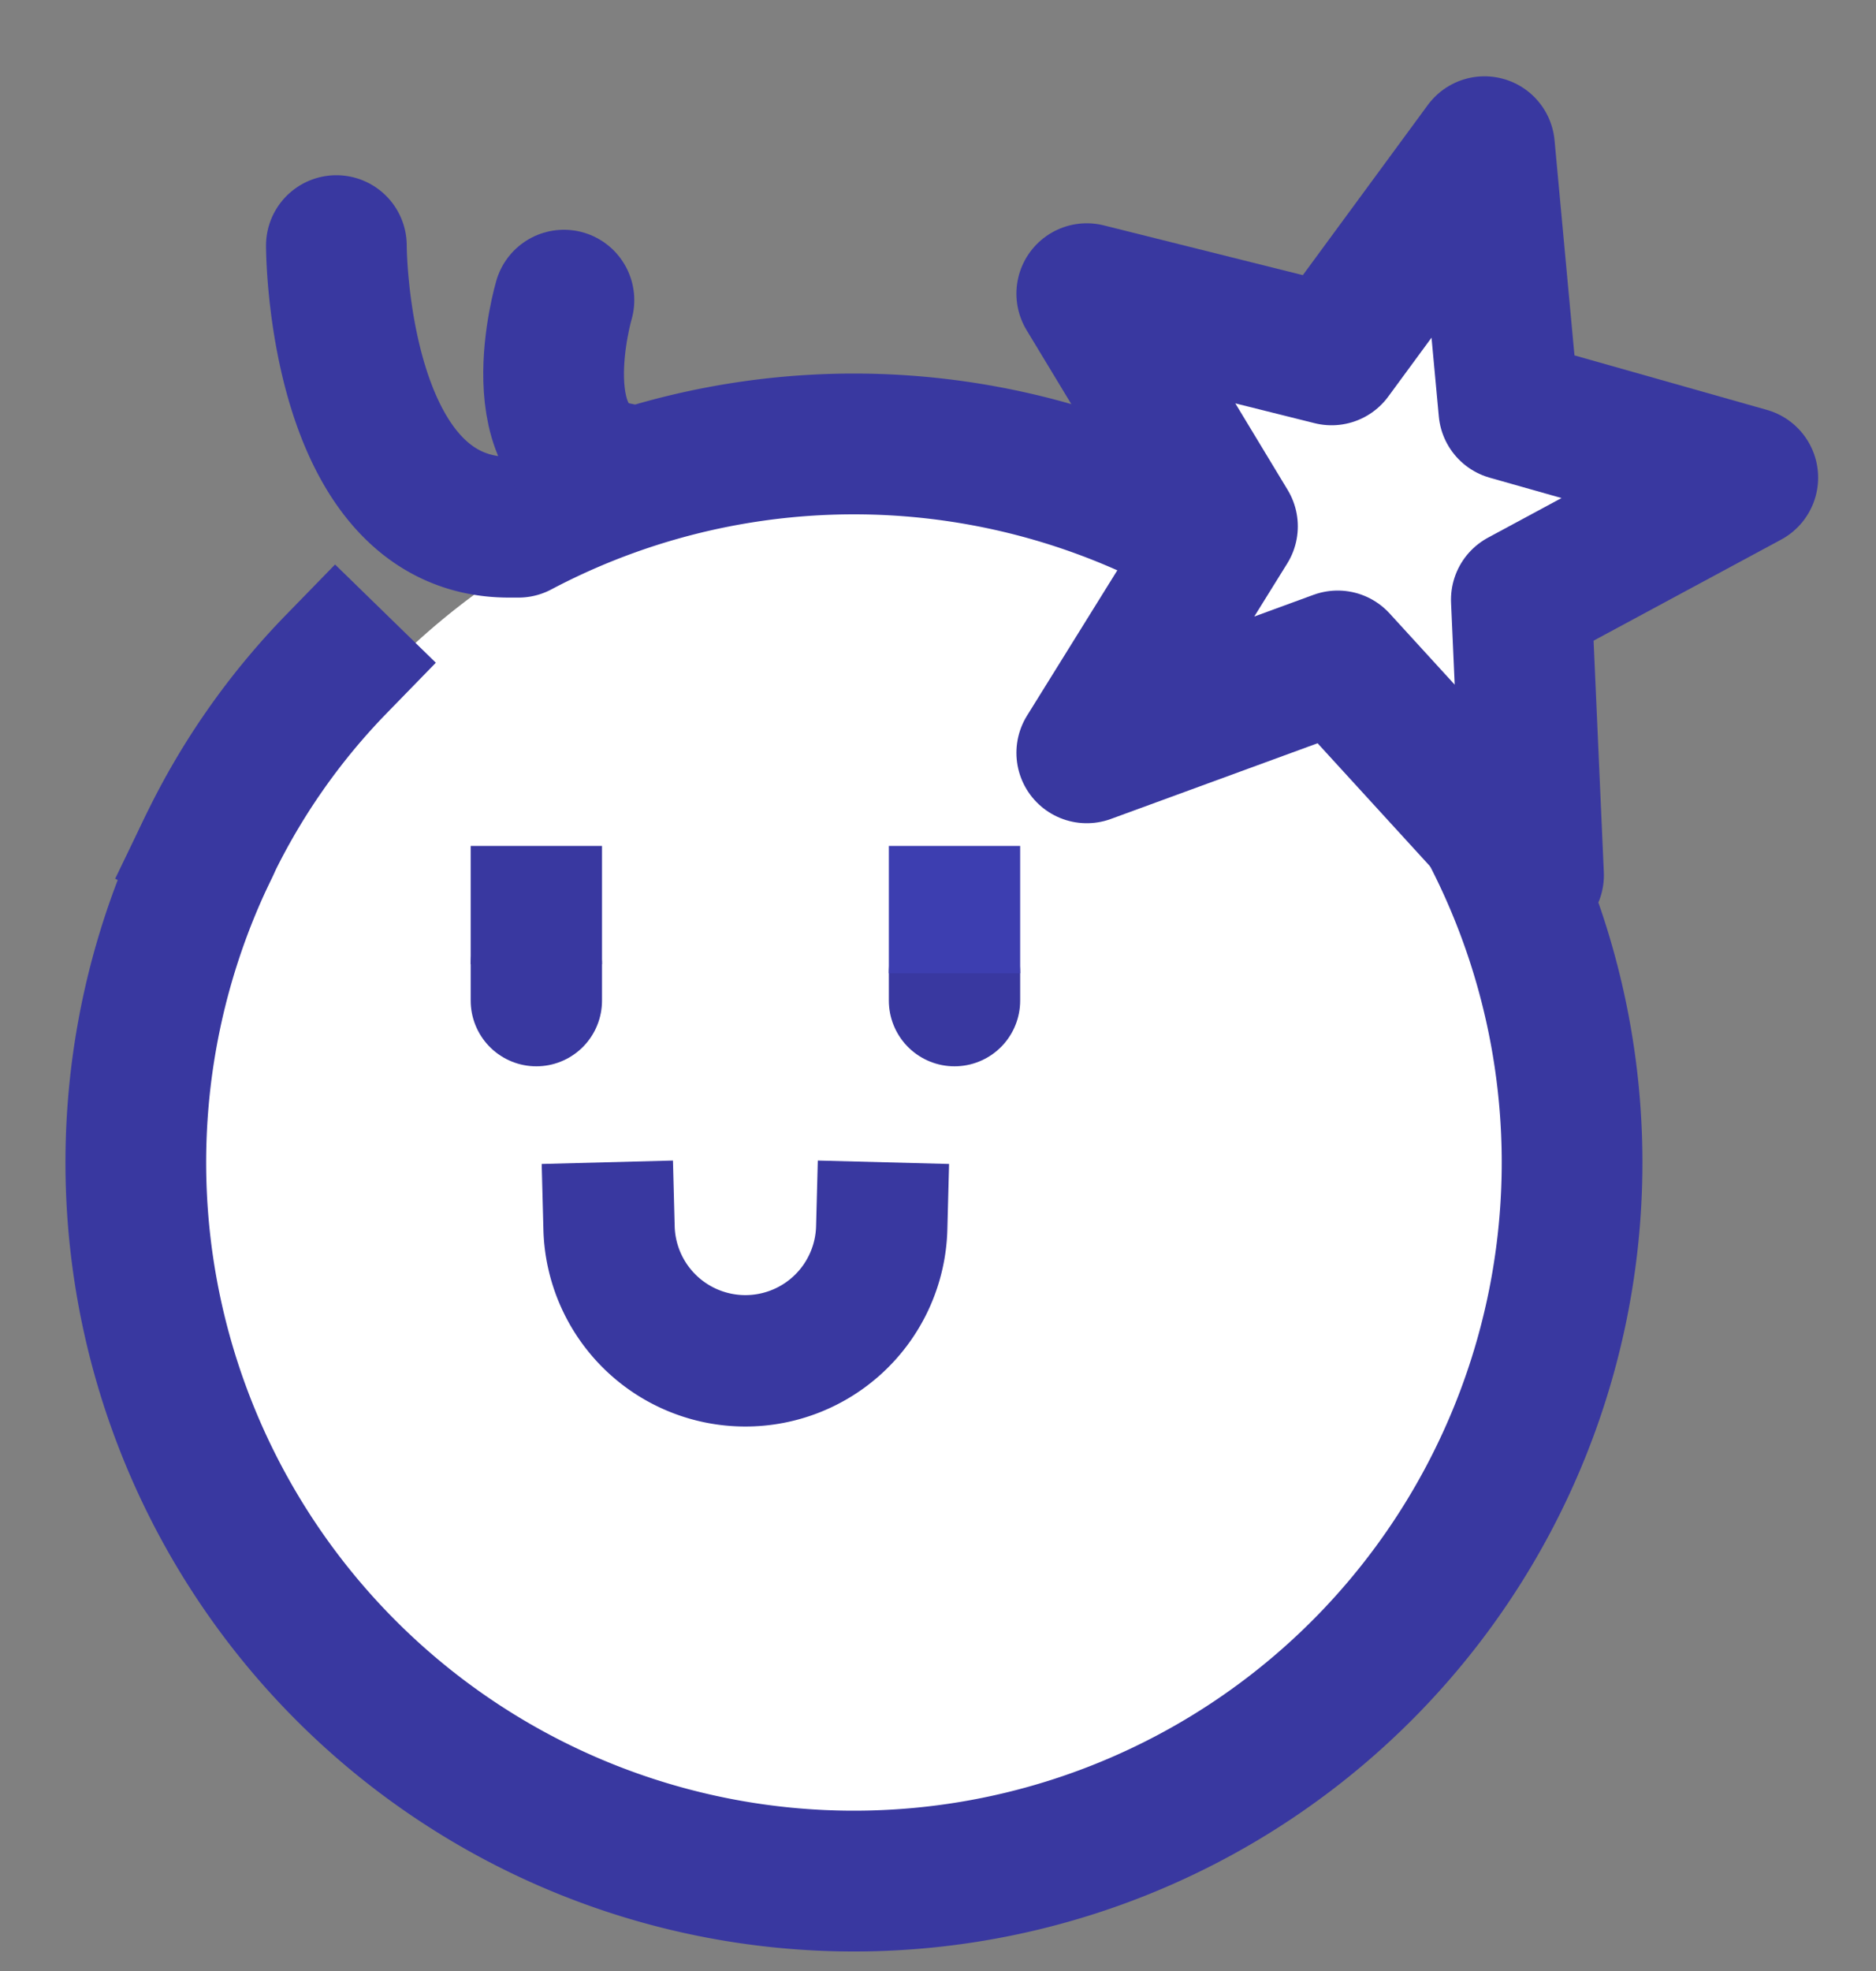 <svg xmlns="http://www.w3.org/2000/svg" xmlns:xlink="http://www.w3.org/1999/xlink" width="20" height="21" viewBox="0 0 20 21">
  <rect x="0" y="0" width="20" height="21" fill="#808080" stroke="none"/>
  <defs>
    <clipPath id="clip-path">
      <rect id="사각형_383717" data-name="사각형 383717" width="20" height="21" fill="none"/>
    </clipPath>
  </defs>
  <g id="icon_smile_4cccd9_20" transform="translate(10 12)">
    <g id="icon_smile_4cccd9_20-2" data-name="icon_smile_4cccd9_20" transform="translate(-10 -12)" clip-path="url(#clip-path)">
      <path id="패스_1363191" data-name="패스 1363191" d="M10.759,4.2A7.656,7.656,0,1,1,3.2,11.856h0A7.656,7.656,0,0,1,10.76,4.2" transform="translate(-1.261 0.646)" fill="#fff"/>
      <path id="패스_1363192" data-name="패스 1363192" d="M2.3,7.238A7.365,7.365,0,0,1,3.657,5.3" transform="translate(-0.071 1.775)" fill="none" stroke="#3938a0" stroke-linecap="square" stroke-linejoin="round" stroke-width="1.5"/>
      <path id="패스_1363193" data-name="패스 1363193" d="M3.632.7s0,3,1.841,3h.1A7.656,7.656,0,1,1,2.275,7.1" transform="translate(-0.046 1.917)" fill="none" stroke="#3938a0" stroke-linecap="round" stroke-linejoin="round" stroke-width="1.5"/>
      <path id="패스_1363194" data-name="패스 1363194" d="M6.2,1.3s-.485,1.648.581,1.841" transform="translate(-0.188 1.898)" fill="none" stroke="#3938a0" stroke-linecap="round" stroke-linejoin="round" stroke-width="1.5"/>
      <path id="패스_1363195" data-name="패스 1363195" d="M9.607,11.5a1.454,1.454,0,0,1-2.907,0" transform="translate(-0.207 1.583)" fill="none" stroke="#3938a0" stroke-linecap="square" stroke-miterlimit="10" stroke-width="1.4"/>
      <line id="선_151975" data-name="선 151975" y2="0.291" transform="translate(10.176 10.37)" fill="none" stroke="#3938a0" stroke-linecap="round" stroke-width="1.4"/>
      <line id="선_151976" data-name="선 151976" y2="1.357" transform="translate(10.176 9.013)" fill="none" stroke="#3d3eb0" stroke-width="1.4"/>
      <line id="선_151977" data-name="선 151977" y2="0.388" transform="translate(5.718 10.273)" fill="none" stroke="#3938a0" stroke-linecap="round" stroke-width="1.4"/>
      <line id="선_151978" data-name="선 151978" y2="1.26" transform="translate(5.718 9.013)" fill="none" stroke="#3938a0" stroke-width="1.4"/>
      <path id="패스_694088" data-name="패스 694088" d="M32.61,12.718,30,12.066l1.5,2.479L30,16.958l2.675-.979,2.088,2.283-.13-2.936,2.414-1.3L34.5,13.305,34.24,10.5Z" transform="translate(-18.414 -8.937)" fill="#fff" stroke="#3938a0" stroke-linejoin="round" stroke-width="1.5"/>
    </g>
  </g>
</svg>
